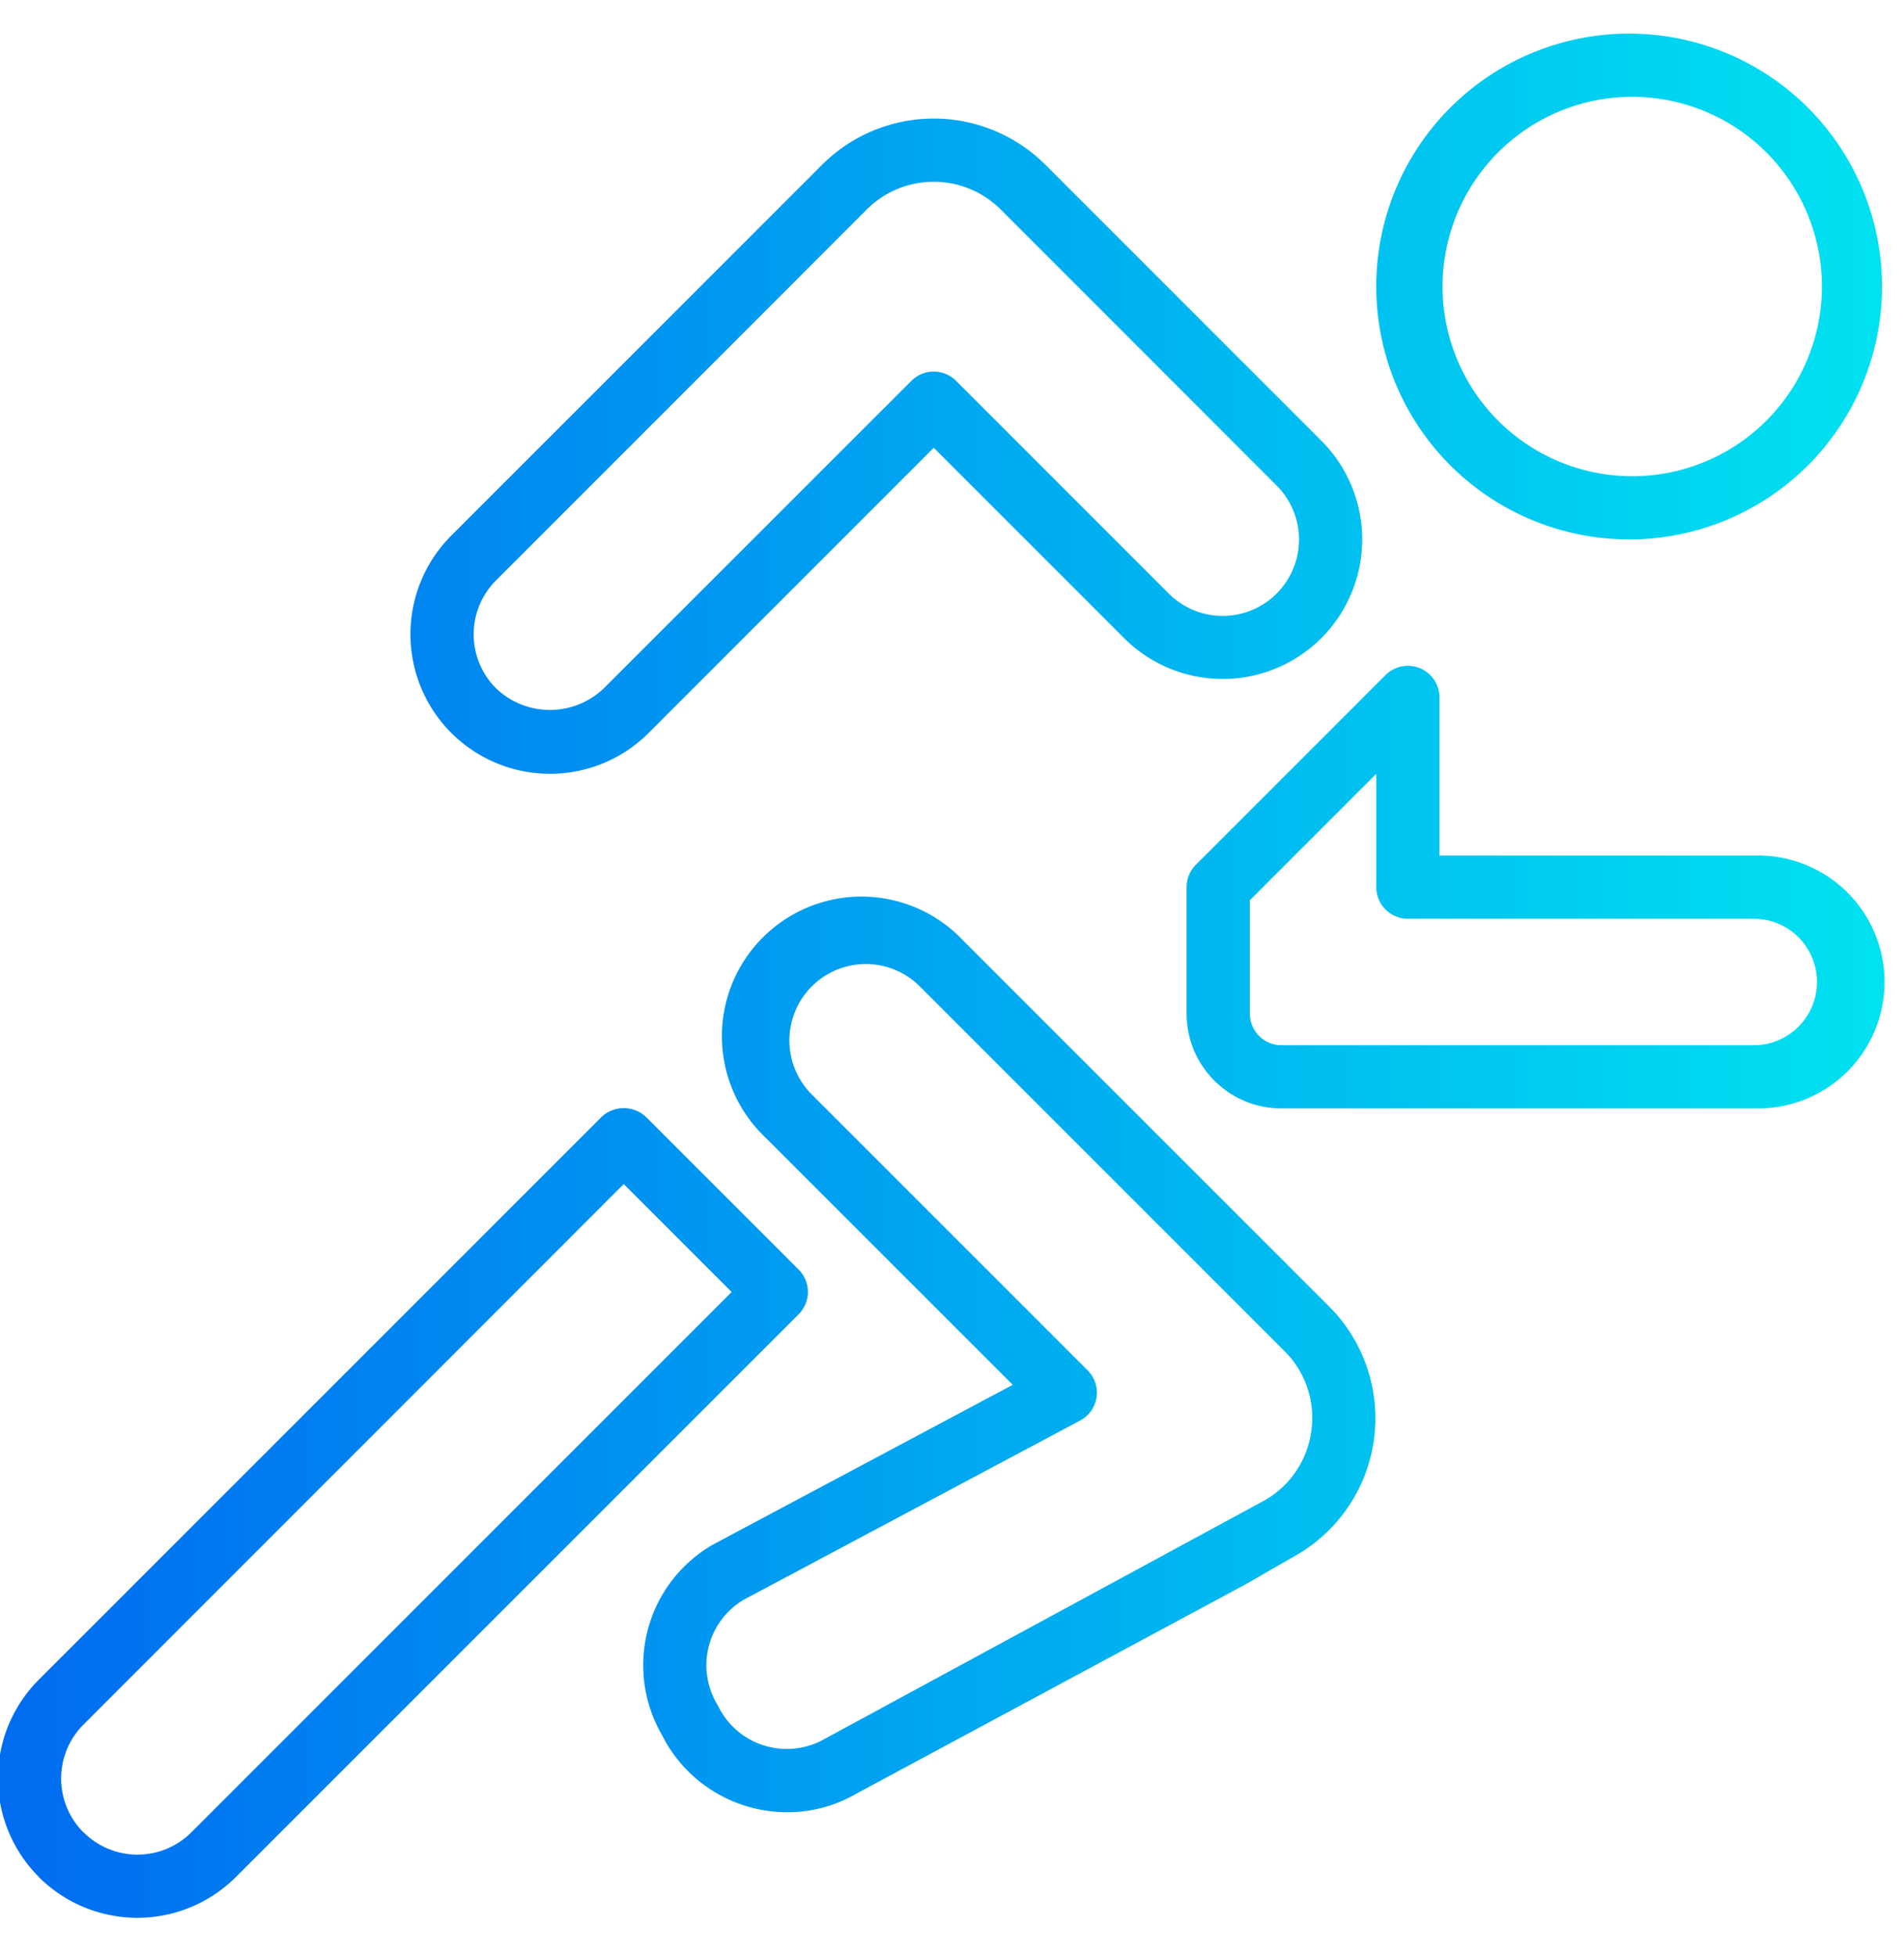<svg xmlns="http://www.w3.org/2000/svg" xmlns:xlink="http://www.w3.org/1999/xlink" width="37" height="38" viewBox="0 0 37 38"><defs><path id="3hjfa" d="M887.658 506.882a3.686 3.686 0 1 1 0 7.371 3.686 3.686 0 0 1 0-7.371zm0 8.6a4.914 4.914 0 1 0 0-9.829 4.914 4.914 0 0 0 0 9.828z"/><path id="3hjfc" d="M865.636 516.28l7.206-7.208c.72-.72 1.886-.72 2.606 0l5.363 5.365a1.483 1.483 0 0 1 0 2.093l-.003.004a1.483 1.483 0 0 1-2.095 0l-4.134-4.134a.614.614 0 0 0-.868 0l-5.977 5.974a1.514 1.514 0 0 1-2.098-.003 1.483 1.483 0 0 1 0-2.091zm1.05 3.755a2.702 2.702 0 0 0 1.917-.792l5.542-5.543 3.7 3.7a2.71 2.71 0 0 0 3.831 0l.004-.004a2.713 2.713 0 0 0 0-3.83l-5.364-5.363a3.07 3.07 0 0 0-4.342 0l-7.206 7.206a2.711 2.711 0 0 0 1.918 4.626z"/><path id="3hjfe" d="M890.115 525.309h-9.213a.614.614 0 0 1-.614-.614v-2.203l2.457-2.457v2.203c0 .339.275.614.614.614h6.756a1.229 1.229 0 0 1 0 2.457zm0-3.685h-6.142v-3.072a.614.614 0 0 0-1.049-.434l-3.685 3.685a.614.614 0 0 0-.18.435v2.457c0 1.018.825 1.842 1.843 1.842h9.213a2.457 2.457 0 1 0 0-4.913z"/><path id="3hjfg" d="M859.718 540.604a1.482 1.482 0 0 1-2.093 0h-.003a1.48 1.48 0 0 1 0-2.094l10.499-10.503 2.097 2.098zm11.803-10.934l-2.965-2.965a.632.632 0 0 0-.869 0l-10.933 10.933a2.708 2.708 0 0 0 0 3.831v.003a2.711 2.711 0 0 0 3.83 0l10.934-10.933a.614.614 0 0 0 .003-.869z"/><path id="3hjfi" d="M881.483 532.803a1.829 1.829 0 0 1-.91 1.351l-8.545 4.633a1.485 1.485 0 0 1-2.017-.534l-.088-.161a1.478 1.478 0 0 1 .53-2.008l6.537-3.482a.613.613 0 0 0 .144-.977l-5.384-5.384a1.485 1.485 0 0 1 2.1-2.099l7.113 7.112c.408.406.6.98.52 1.549zm-6.766-9.528a2.713 2.713 0 1 0-3.835 3.835l4.799 4.798-5.82 3.101a2.703 2.703 0 0 0-1.009 3.682l.087.162a2.725 2.725 0 0 0 2.36 1.36c.465.001.922-.12 1.326-.352l7.576-4.074.983-.565a3.072 3.072 0 0 0 .645-4.836z"/><linearGradient id="3hjfb" x1="856.56" x2="894.32" y1="510.57" y2="510.57" gradientUnits="userSpaceOnUse"><stop offset="0" stop-color="#006df0"/><stop offset="1" stop-color="#00e7f0"/></linearGradient><linearGradient id="3hjfd" x1="856.57" x2="894.31" y1="513.66" y2="513.66" gradientUnits="userSpaceOnUse"><stop offset="0" stop-color="#006df0"/><stop offset="1" stop-color="#00e7f0"/></linearGradient><linearGradient id="3hjff" x1="856.57" x2="894.32" y1="522.24" y2="522.24" gradientUnits="userSpaceOnUse"><stop offset="0" stop-color="#006df0"/><stop offset="1" stop-color="#00e7f0"/></linearGradient><linearGradient id="3hjfh" x1="856.57" x2="894.32" y1="534.4" y2="534.4" gradientUnits="userSpaceOnUse"><stop offset="0" stop-color="#006df0"/><stop offset="1" stop-color="#00e7f0"/></linearGradient><linearGradient id="3hjfj" x1="856.57" x2="894.32" y1="531.34" y2="531.34" gradientUnits="userSpaceOnUse"><stop offset="0" stop-color="#006df0"/><stop offset="1" stop-color="#00e7f0"/></linearGradient></defs><g><g transform="translate(-856 -505)"><use fill="url(#3hjfb)" xlink:href="#3hjfa"/></g><g transform="translate(-856 -505)"><use fill="url(#3hjfd)" xlink:href="#3hjfc"/></g><g transform="translate(-856 -505)"><use fill="url(#3hjff)" xlink:href="#3hjfe"/></g><g transform="translate(-856 -505)"><use fill="url(#3hjfh)" xlink:href="#3hjfg"/></g><g transform="translate(-856 -505)"><use fill="url(#3hjfj)" xlink:href="#3hjfi"/></g></g></svg>